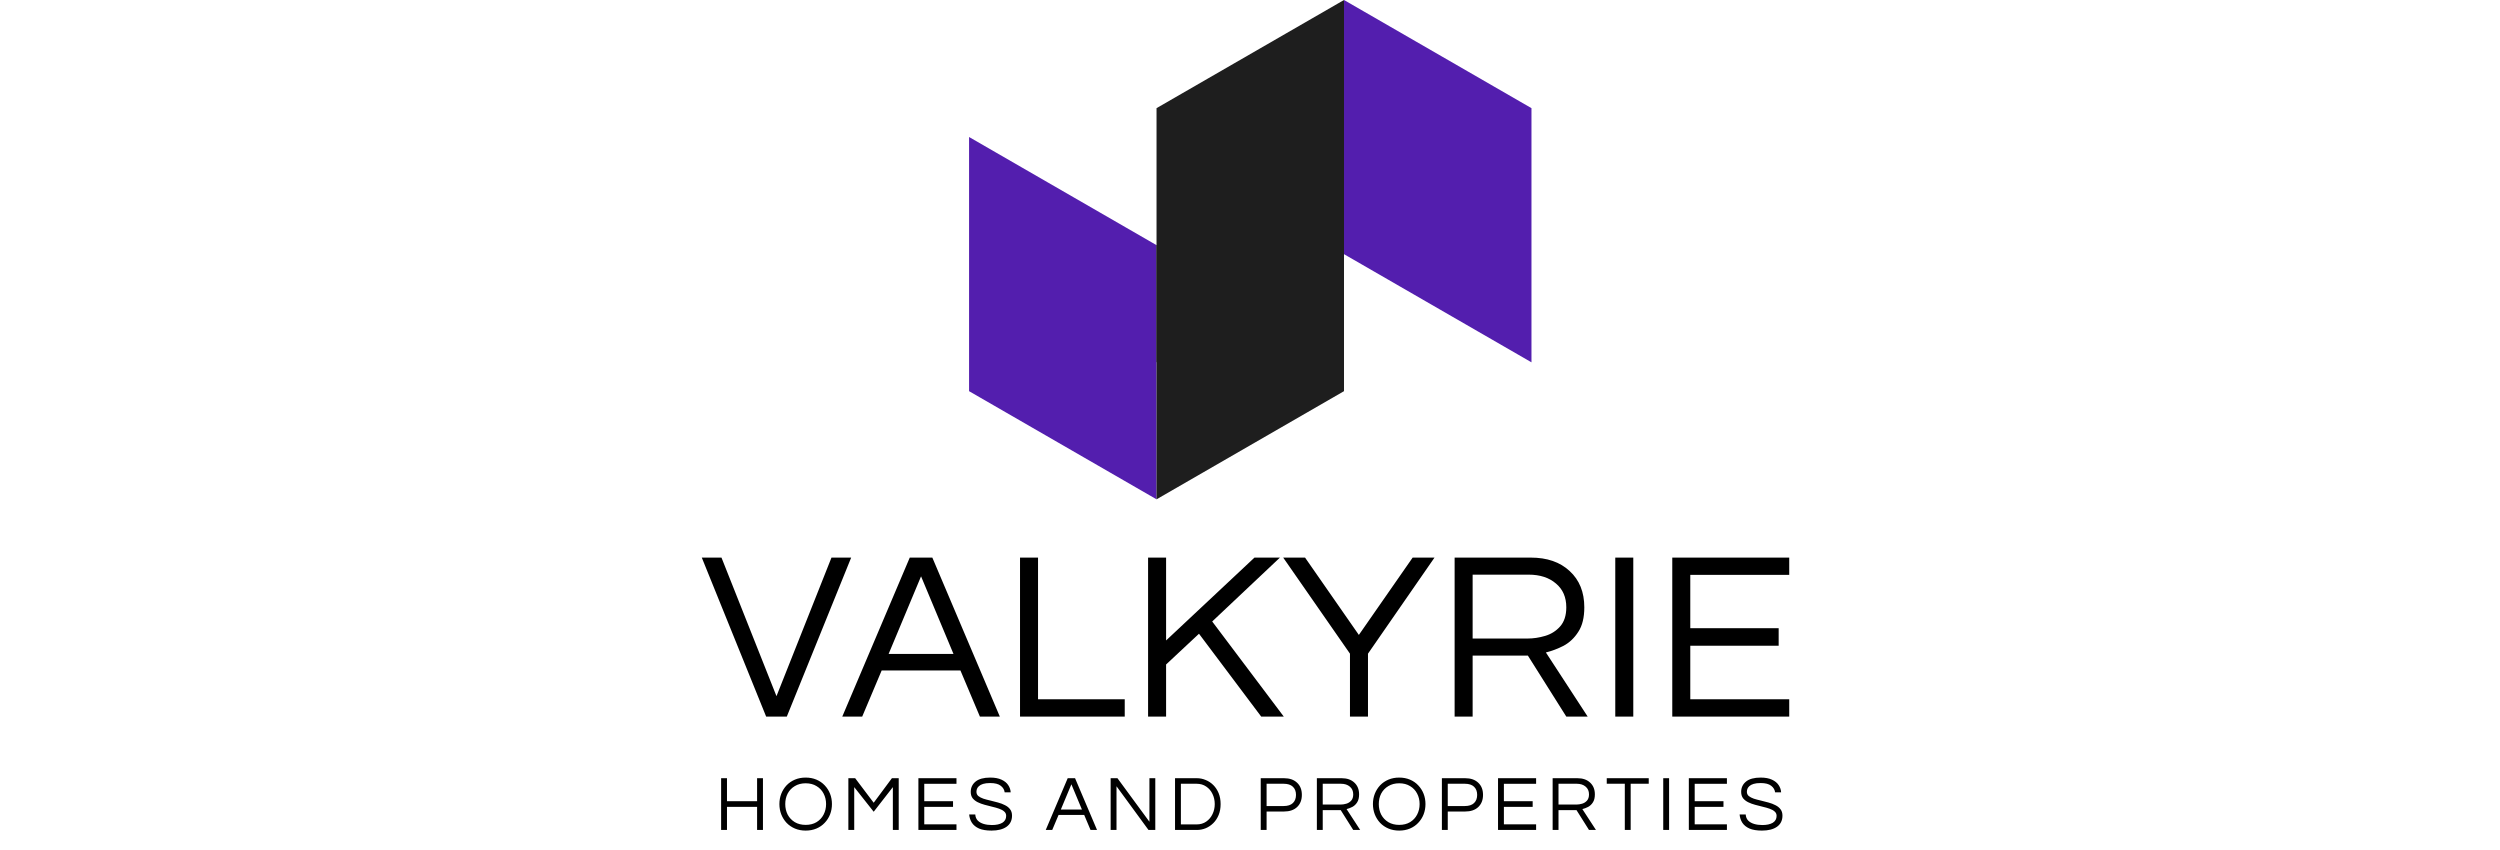 <svg width="206" height="70" viewBox="0 0 2056 1521" fill="none" xmlns="http://www.w3.org/2000/svg">
<path d="M161.703 1283L46.463 998.34H81.723L180.193 1246.45L278.663 998.34H313.923L198.683 1283H161.703ZM297.996 1283L418.826 998.34H459.246L580.076 1283H544.386L509.556 1200.44H368.516L333.686 1283H297.996ZM380.986 1170.77H497.086L439.036 1031.88L380.986 1170.77ZM616.243 1283V998.34H648.493V1252.04H803.723V1283H616.243ZM845.52 1283V998.34H877.77V1146.69L1036.01 998.34H1081.59L960.33 1112.72L1088.47 1283H1048.05L936.68 1134.65L877.77 1189.69V1283H845.52ZM1206.99 1283V1170.34L1087.45 998.34H1126.58L1222.9 1136.8L1319.22 998.34H1358.35L1239.24 1170.34V1283H1206.99ZM1394.36 1283V998.34H1530.67C1559.91 998.34 1583.13 1006.37 1600.33 1022.42C1617.82 1038.47 1626.56 1060.12 1626.56 1087.35C1626.56 1105.7 1622.98 1120.32 1615.81 1131.21C1608.93 1142.1 1600.18 1150.42 1589.58 1156.15C1578.97 1161.6 1568.36 1165.61 1557.76 1168.19L1632.58 1283H1594.31L1525.51 1173.78H1426.61V1283H1394.36ZM1426.61 1143.25H1525.08C1535.4 1143.25 1545.86 1141.67 1556.47 1138.52C1567.08 1135.37 1575.96 1129.78 1583.13 1121.75C1590.58 1113.44 1594.31 1101.97 1594.31 1087.35C1594.31 1069.29 1588.14 1055.1 1575.82 1044.78C1563.49 1034.17 1547.15 1028.87 1526.8 1028.87H1426.61V1143.25ZM1682 1283V998.34H1714.25V1283H1682ZM1784.05 1283V998.34H1993.46V1029.3H1816.3V1124.76H1974.54V1156.15H1816.3V1252.04H1993.46V1283H1784.05Z" fill="black"/>
<path d="M81.076 1486V1393.32H91.576V1434.48H145.476V1393.32H155.976V1486H145.476V1444.7H91.576V1486H81.076ZM232.453 1487.12C225.453 1487.12 219.059 1485.91 213.273 1483.48C207.486 1481.05 202.493 1477.65 198.293 1473.26C194.186 1468.87 191.013 1463.83 188.773 1458.14C186.533 1452.35 185.413 1446.19 185.413 1439.66C185.413 1433.03 186.533 1426.87 188.773 1421.18C191.013 1415.49 194.186 1410.45 198.293 1406.06C202.493 1401.67 207.486 1398.27 213.273 1395.84C219.059 1393.41 225.453 1392.2 232.453 1392.2C239.453 1392.2 245.846 1393.41 251.633 1395.84C257.419 1398.27 262.366 1401.67 266.473 1406.06C270.673 1410.45 273.893 1415.49 276.133 1421.18C278.373 1426.87 279.493 1433.03 279.493 1439.66C279.493 1446.19 278.373 1452.35 276.133 1458.14C273.893 1463.83 270.673 1468.87 266.473 1473.26C262.366 1477.65 257.419 1481.05 251.633 1483.48C245.846 1485.91 239.453 1487.12 232.453 1487.12ZM232.453 1476.9C240.013 1476.9 246.499 1475.27 251.913 1472C257.419 1468.64 261.619 1464.16 264.513 1458.56C267.499 1452.87 268.993 1446.57 268.993 1439.66C268.993 1432.66 267.499 1426.36 264.513 1420.76C261.619 1415.16 257.419 1410.73 251.913 1407.46C246.499 1404.1 240.013 1402.42 232.453 1402.42C224.986 1402.42 218.499 1404.1 212.993 1407.46C207.486 1410.73 203.239 1415.16 200.253 1420.76C197.359 1426.36 195.913 1432.66 195.913 1439.66C195.913 1446.57 197.359 1452.87 200.253 1458.56C203.239 1464.16 207.486 1468.64 212.993 1472C218.499 1475.27 224.986 1476.9 232.453 1476.9ZM308.893 1486V1393.32H321.073L354.253 1437.28L386.873 1393.32H399.053V1486H388.553V1409.28L354.253 1453.38L319.393 1409.28V1486H308.893ZM434.286 1486V1393.32H502.466V1403.4H444.786V1434.48H496.306V1444.7H444.786V1475.92H502.466V1486H434.286ZM565.241 1487.12C556.095 1487.12 548.675 1485.91 542.981 1483.48C537.288 1480.96 532.995 1477.51 530.101 1473.12C527.301 1468.73 525.668 1463.79 525.201 1458.28H536.121C536.401 1462.76 537.895 1466.4 540.601 1469.2C543.308 1471.91 546.855 1473.91 551.241 1475.22C555.721 1476.53 560.621 1477.18 565.941 1477.18C573.781 1477.18 579.988 1475.83 584.561 1473.12C589.135 1470.32 591.421 1466.21 591.421 1460.8C591.421 1457.53 590.255 1454.92 587.921 1452.96C585.681 1450.91 582.648 1449.23 578.821 1447.92C575.088 1446.61 570.981 1445.45 566.501 1444.42C562.021 1443.3 557.495 1442.13 552.921 1440.92C548.441 1439.71 544.288 1438.17 540.461 1436.3C536.728 1434.43 533.695 1432.05 531.361 1429.16C529.121 1426.17 528.001 1422.39 528.001 1417.82C528.001 1410.26 530.895 1404.1 536.681 1399.34C542.561 1394.58 551.288 1392.2 562.861 1392.2C571.075 1392.2 577.841 1393.46 583.161 1395.98C588.481 1398.41 592.448 1401.63 595.061 1405.64C597.768 1409.65 599.261 1413.99 599.541 1418.66H588.761C588.201 1413.99 585.868 1410.07 581.761 1406.9C577.655 1403.63 571.355 1402 562.861 1402C557.635 1402 553.388 1402.51 550.121 1403.54C546.855 1404.57 544.335 1405.92 542.561 1407.6C540.881 1409.19 539.715 1410.87 539.061 1412.64C538.501 1414.41 538.221 1416.09 538.221 1417.68C538.221 1420.76 539.341 1423.28 541.581 1425.24C543.915 1427.11 546.948 1428.69 550.681 1430C554.508 1431.21 558.708 1432.33 563.281 1433.36C567.855 1434.39 572.381 1435.55 576.861 1436.86C581.435 1438.07 585.588 1439.66 589.321 1441.62C593.148 1443.49 596.181 1445.91 598.421 1448.9C600.755 1451.89 601.921 1455.71 601.921 1460.38C601.921 1468.97 598.655 1475.59 592.121 1480.26C585.588 1484.83 576.628 1487.12 565.241 1487.12ZM662.279 1486L701.619 1393.32H714.779L754.119 1486H742.499L731.159 1459.12H685.239L673.899 1486H662.279ZM689.299 1449.46H727.099L708.199 1404.24L689.299 1449.46ZM778.494 1486V1393.32H790.674L847.934 1471.3V1393.32H858.434V1486H846.254L788.994 1407.74V1486H778.494ZM893.77 1486V1393.32H932.83C938.337 1393.32 943.61 1394.39 948.65 1396.54C953.783 1398.59 958.357 1401.63 962.37 1405.64C966.383 1409.65 969.557 1414.51 971.89 1420.2C974.223 1425.89 975.39 1432.38 975.39 1439.66C975.39 1446.94 974.223 1453.43 971.89 1459.12C969.557 1464.81 966.383 1469.67 962.37 1473.68C958.357 1477.69 953.783 1480.77 948.65 1482.92C943.61 1484.97 938.337 1486 932.83 1486H893.77ZM904.27 1476.06H932.41C939.037 1476.06 944.777 1474.38 949.63 1471.02C954.483 1467.66 958.217 1463.23 960.83 1457.72C963.537 1452.21 964.89 1446.19 964.89 1439.66C964.89 1433.03 963.537 1426.97 960.83 1421.46C958.217 1415.95 954.483 1411.57 949.63 1408.3C944.777 1404.94 939.037 1403.26 932.41 1403.26H904.27V1476.06ZM1047.21 1486V1393.32H1088.93C1098.83 1393.32 1106.62 1396.03 1112.31 1401.44C1118.01 1406.76 1120.85 1413.99 1120.85 1423.14C1120.85 1432.29 1118.01 1439.57 1112.31 1444.98C1106.62 1450.3 1098.83 1452.96 1088.93 1452.96H1057.71V1486H1047.21ZM1057.71 1443.16H1088.23C1095.51 1443.16 1101.02 1441.39 1104.75 1437.84C1108.49 1434.29 1110.35 1429.39 1110.35 1423.14C1110.35 1416.98 1108.49 1412.13 1104.75 1408.58C1101.02 1405.03 1095.51 1403.26 1088.23 1403.26H1057.71V1443.16ZM1147.72 1486V1393.32H1192.1C1201.62 1393.32 1209.18 1395.93 1214.78 1401.16C1220.48 1406.39 1223.32 1413.43 1223.32 1422.3C1223.32 1428.27 1222.16 1433.03 1219.82 1436.58C1217.58 1440.13 1214.74 1442.83 1211.28 1444.7C1207.83 1446.47 1204.38 1447.78 1200.92 1448.62L1225.28 1486H1212.82L1190.42 1450.44H1158.22V1486H1147.72ZM1158.22 1440.5H1190.28C1193.64 1440.5 1197.05 1439.99 1200.5 1438.96C1203.96 1437.93 1206.85 1436.11 1209.18 1433.5C1211.61 1430.79 1212.82 1427.06 1212.82 1422.3C1212.82 1416.42 1210.82 1411.8 1206.8 1408.44C1202.79 1404.99 1197.47 1403.26 1190.84 1403.26H1158.22V1440.5ZM1295.13 1487.12C1288.13 1487.12 1281.74 1485.91 1275.95 1483.48C1270.17 1481.05 1265.17 1477.65 1260.97 1473.26C1256.87 1468.87 1253.69 1463.83 1251.45 1458.14C1249.21 1452.35 1248.09 1446.19 1248.09 1439.66C1248.09 1433.03 1249.21 1426.87 1251.45 1421.18C1253.69 1415.49 1256.87 1410.45 1260.97 1406.06C1265.17 1401.67 1270.17 1398.27 1275.95 1395.84C1281.74 1393.41 1288.13 1392.2 1295.13 1392.2C1302.13 1392.2 1308.53 1393.41 1314.31 1395.84C1320.1 1398.27 1325.05 1401.67 1329.15 1406.06C1333.35 1410.45 1336.57 1415.49 1338.81 1421.18C1341.05 1426.87 1342.17 1433.03 1342.17 1439.66C1342.17 1446.19 1341.05 1452.35 1338.81 1458.14C1336.57 1463.83 1333.35 1468.87 1329.15 1473.26C1325.05 1477.65 1320.1 1481.05 1314.31 1483.48C1308.53 1485.91 1302.13 1487.12 1295.13 1487.12ZM1295.13 1476.9C1302.69 1476.9 1309.18 1475.27 1314.59 1472C1320.1 1468.64 1324.3 1464.16 1327.19 1458.56C1330.18 1452.87 1331.67 1446.57 1331.67 1439.66C1331.67 1432.66 1330.18 1426.36 1327.19 1420.76C1324.3 1415.16 1320.1 1410.73 1314.59 1407.46C1309.18 1404.1 1302.69 1402.42 1295.13 1402.42C1287.67 1402.42 1281.18 1404.1 1275.67 1407.46C1270.17 1410.73 1265.92 1415.16 1262.93 1420.76C1260.04 1426.36 1258.59 1432.66 1258.59 1439.66C1258.59 1446.57 1260.04 1452.87 1262.93 1458.56C1265.92 1464.16 1270.17 1468.64 1275.67 1472C1281.18 1475.27 1287.67 1476.9 1295.13 1476.9ZM1371.57 1486V1393.32H1413.29C1423.19 1393.32 1430.98 1396.03 1436.67 1401.44C1442.37 1406.76 1445.21 1413.99 1445.21 1423.14C1445.21 1432.29 1442.37 1439.57 1436.67 1444.98C1430.98 1450.3 1423.19 1452.96 1413.29 1452.96H1382.07V1486H1371.57ZM1382.07 1443.16H1412.59C1419.87 1443.16 1425.38 1441.39 1429.11 1437.84C1432.85 1434.29 1434.71 1429.39 1434.71 1423.14C1434.71 1416.98 1432.85 1412.13 1429.11 1408.58C1425.38 1405.03 1419.87 1403.26 1412.59 1403.26H1382.07V1443.16ZM1472.08 1486V1393.32H1540.26V1403.4H1482.58V1434.48H1534.1V1444.7H1482.58V1475.92H1540.26V1486H1472.08ZM1569.86 1486V1393.32H1614.24C1623.76 1393.32 1631.32 1395.93 1636.92 1401.16C1642.61 1406.39 1645.46 1413.43 1645.46 1422.3C1645.46 1428.27 1644.29 1433.03 1641.96 1436.58C1639.72 1440.13 1636.87 1442.83 1633.42 1444.7C1629.97 1446.47 1626.51 1447.78 1623.06 1448.62L1647.42 1486H1634.96L1612.56 1450.44H1580.36V1486H1569.86ZM1580.36 1440.5H1612.42C1615.78 1440.5 1619.19 1439.99 1622.64 1438.96C1626.09 1437.93 1628.99 1436.11 1631.32 1433.5C1633.75 1430.79 1634.96 1427.06 1634.96 1422.3C1634.96 1416.42 1632.95 1411.8 1628.94 1408.44C1624.93 1404.99 1619.61 1403.26 1612.98 1403.26H1580.36V1440.5ZM1699.07 1486V1403.26H1666.73V1393.32H1741.91V1403.26H1709.57V1486H1699.07ZM1767.87 1486V1393.32H1778.37V1486H1767.87ZM1813.7 1486V1393.32H1881.88V1403.4H1824.2V1434.48H1875.72V1444.7H1824.2V1475.92H1881.88V1486H1813.7ZM1944.65 1487.12C1935.5 1487.12 1928.08 1485.91 1922.39 1483.48C1916.7 1480.96 1912.4 1477.51 1909.51 1473.12C1906.71 1468.73 1905.08 1463.79 1904.61 1458.28H1915.53C1915.81 1462.76 1917.3 1466.4 1920.01 1469.2C1922.72 1471.91 1926.26 1473.91 1930.65 1475.22C1935.13 1476.53 1940.03 1477.18 1945.35 1477.18C1953.19 1477.18 1959.4 1475.83 1963.97 1473.12C1968.54 1470.32 1970.83 1466.21 1970.83 1460.8C1970.83 1457.53 1969.66 1454.92 1967.33 1452.96C1965.09 1450.91 1962.06 1449.23 1958.23 1447.92C1954.5 1446.61 1950.39 1445.45 1945.91 1444.42C1941.43 1443.3 1936.9 1442.13 1932.33 1440.92C1927.85 1439.71 1923.7 1438.17 1919.87 1436.3C1916.14 1434.43 1913.1 1432.05 1910.77 1429.16C1908.53 1426.17 1907.41 1422.39 1907.41 1417.82C1907.41 1410.26 1910.3 1404.1 1916.09 1399.34C1921.97 1394.58 1930.7 1392.2 1942.27 1392.2C1950.48 1392.2 1957.25 1393.46 1962.57 1395.98C1967.89 1398.41 1971.86 1401.63 1974.47 1405.64C1977.18 1409.65 1978.67 1413.99 1978.95 1418.66H1968.17C1967.61 1413.99 1965.28 1410.07 1961.17 1406.9C1957.06 1403.63 1950.76 1402 1942.27 1402C1937.04 1402 1932.8 1402.51 1929.53 1403.54C1926.26 1404.57 1923.74 1405.92 1921.97 1407.6C1920.29 1409.19 1919.12 1410.87 1918.47 1412.64C1917.91 1414.41 1917.63 1416.09 1917.63 1417.68C1917.63 1420.76 1918.75 1423.28 1920.99 1425.24C1923.32 1427.11 1926.36 1428.69 1930.09 1430C1933.92 1431.21 1938.12 1432.33 1942.69 1433.36C1947.26 1434.39 1951.79 1435.55 1956.27 1436.86C1960.84 1438.07 1965 1439.66 1968.73 1441.62C1972.56 1443.49 1975.59 1445.91 1977.83 1448.9C1980.16 1451.89 1981.33 1455.71 1981.33 1460.38C1981.33 1468.97 1978.06 1475.59 1971.53 1480.26C1965 1484.83 1956.04 1487.12 1944.65 1487.12Z" fill="black"/>
<path d="M860.653 438.931L525 245.285V700.354L860.653 894V438.931Z" fill="#531EAE"/>
<path d="M1531.96 193.646L1196.31 0V455.069L1531.96 648.715V193.646Z" fill="#531EAE"/>
<path d="M860.653 438.931L1196.31 245.285V700.354L860.653 894V438.931Z" fill="#1E1E1E"/>
<path d="M860.653 193.646L1196.31 0V455.069L860.653 648.715V193.646Z" fill="#1E1E1E"/>
</svg>
